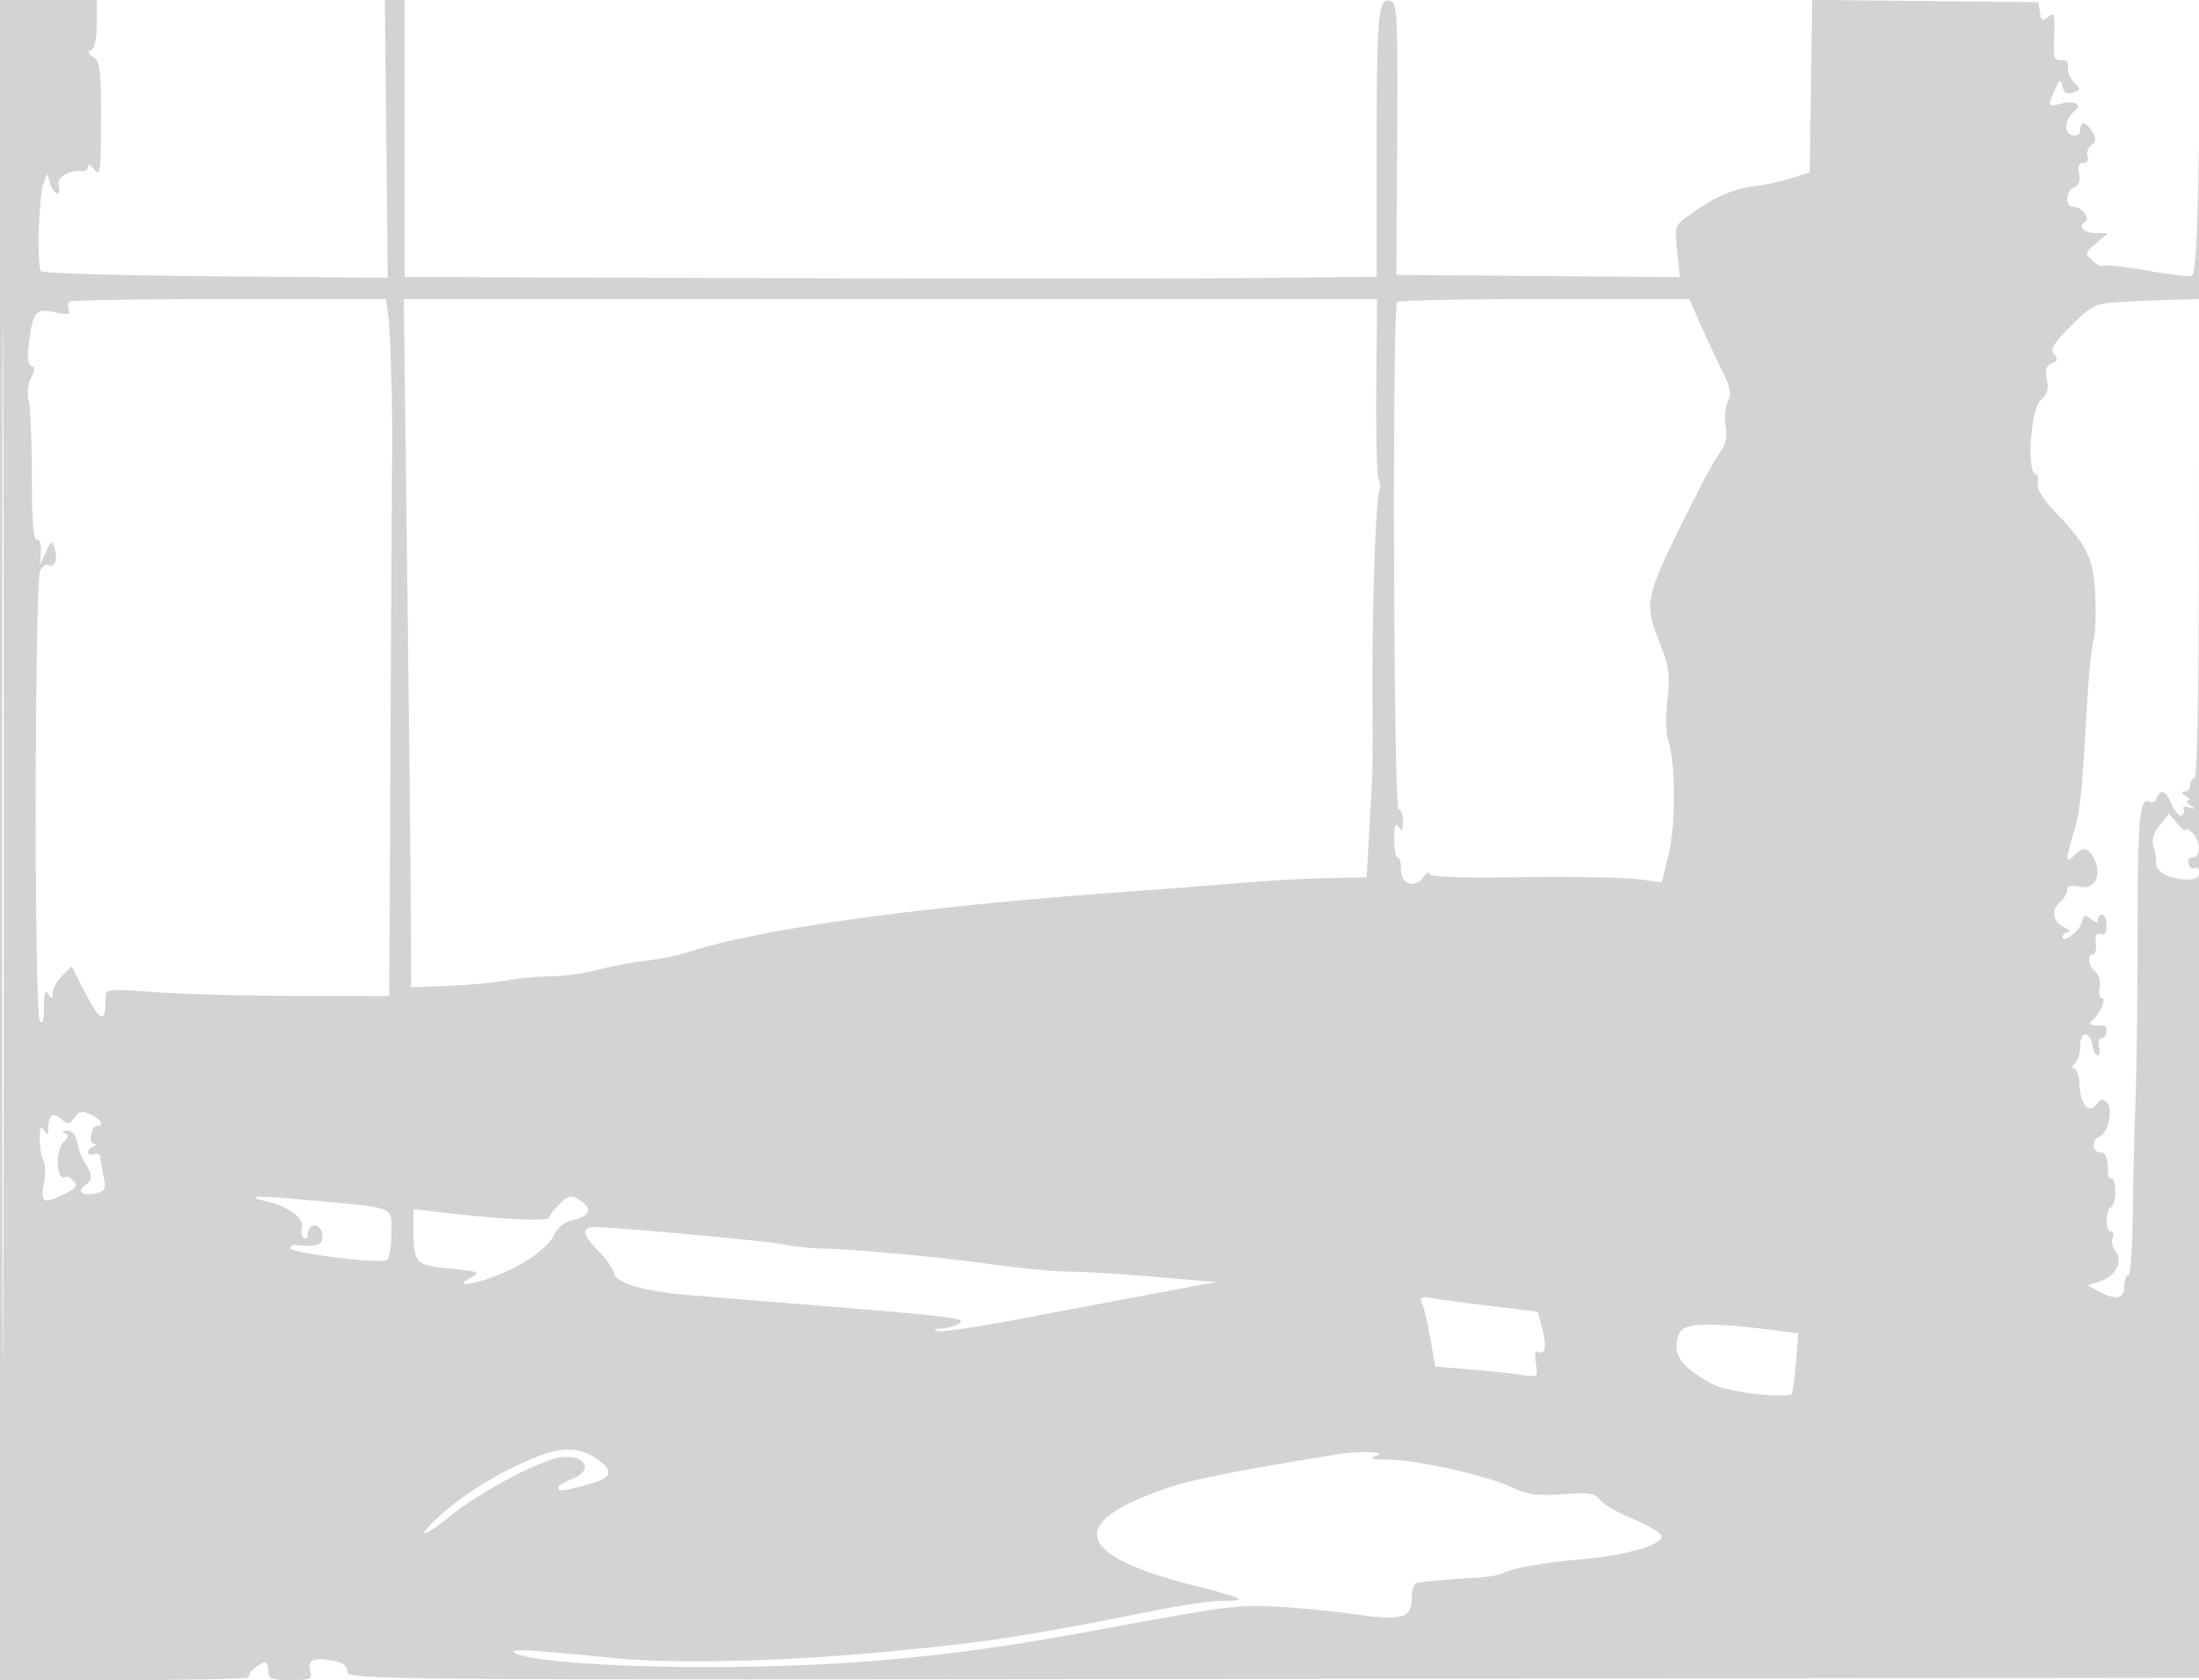 <svg xmlns="http://www.w3.org/2000/svg" width="500" height="382"><path d="M0 191v191h28.667c15.766 0 28.373-.293 28.015-.651-.651-.651 2.152-3.257 3.568-3.317.413-.018.75.868.75 1.968 0 1.737.667 2 5.067 2 4.539 0 5.004-.2 4.46-1.916-.811-2.553.697-3.32 4.956-2.521 2.55.478 3.517 1.179 3.517 2.551 0 1.849 4.625 1.885 210.75 1.638l210.75-.252.022-191c.013-105.05-.212-176.825-.5-159.5-.412 24.849-.799 31.557-1.833 31.77-.721.149-5.385-.437-10.366-1.301-4.98-.864-9.303-1.322-9.608-1.018-.304.304-1.393-.207-2.42-1.136-1.811-1.64-1.787-1.758.825-4.002L479.311 53h-2.596c-2.826 0-4.387-1.467-2.683-2.52 1.35-.834-.668-3.48-2.654-3.48-1.925 0-1.729-3.651.236-4.405 1.092-.42 1.461-1.424 1.139-3.107-.332-1.737-.032-2.488.993-2.488.861 0 1.241-.59.92-1.427-.301-.785.081-1.948.849-2.585 1.11-.922 1.151-1.55.2-3.073-1.45-2.322-2.715-2.481-2.715-.342 0 .969-.672 1.435-1.75 1.214-2.074-.426-1.845-3.72.379-5.441 1.996-1.545.179-2.587-3.083-1.768-2.91.73-3 .513-1.317-3.18 1.124-2.467 1.273-2.526 1.75-.685.379 1.465 1.03 1.83 2.394 1.343 1.749-.624 1.763-.778.201-2.34-.92-.919-1.537-2.469-1.373-3.444.202-1.195-.293-1.723-1.52-1.622-1.515.126-1.793-.545-1.658-4 .262-6.708.174-7.058-1.446-5.714-1.153.957-1.485.744-1.75-1.128L463.5.5 437.771.233l-25.729-.267-.271 19.619-.271 19.618-4 1.287c-2.2.708-6.118 1.551-8.707 1.874-4.861.605-8.846 2.382-14.673 6.544-3.328 2.376-3.364 2.484-2.76 8.264l.612 5.856-32.236-.264L317.5 62.5l.184-30.807c.161-26.886-.011-30.881-1.351-31.395-2.942-1.129-3.302 2.394-3.318 32.422L313 62.94l-28.75.28c-15.812.154-65.537.162-110.5.018L92 62.977V0l-2.25-.001H87.5l.336 31.582.337 31.583-39.004-.332c-21.452-.183-39.371-.699-39.82-1.149-.999-1-.549-16.969.564-19.977l.804-2.173.709 2.233c.852 2.687 2.594 3.027 1.9.372-.482-1.843 2.438-3.567 5.424-3.203.688.084 1.25-.403 1.25-1.082 0-.68.661-.362 1.468.706 1.315 1.739 1.472.566 1.5-11.259.028-11.505-.193-13.343-1.718-14.308-1.253-.794-1.395-1.257-.5-1.633.782-.329 1.25-2.556 1.25-5.942V0H0v191m.49.5c0 105.05.117 148.173.26 95.83.143-52.344.143-138.294 0-191C.607 43.623.49 86.45.49 191.5M15.736 68.598c-.329.329-.371 1.189-.094 1.911.391 1.019-.29 1.134-3.04.514-4.378-.987-5.128-.157-5.991 6.636-.452 3.556-.293 5.28.51 5.548.88.293.87.942-.044 2.649-.719 1.343-.932 3.528-.525 5.38.377 1.715.691 9.544.698 17.397.01 9.975.351 14.217 1.132 14.073.657-.121 1.032 1.031.909 2.794l-.208 3 1.333-2.933c1.275-2.804 1.363-2.837 2.023-.758.762 2.4-.082 4.53-1.458 3.679-.484-.299-1.312.262-1.839 1.247-1.267 2.367-1.37 100.291-.107 102.287.662 1.047.943.164.965-3.022.022-3.278.294-4.093 1-3 .828 1.282.972 1.246.985-.25.008-.963.979-2.714 2.157-3.892l2.142-2.142 1.717 3.392c4.852 9.579 5.999 10.287 5.999 3.701 0-1.965.347-2.002 11.25-1.211 6.188.449 20.7.835 32.25.859l21 .043.298-60c.164-33 .326-61.125.36-62.5.186-7.516-.351-28.089-.83-31.75L87.773 68h-35.72c-19.646 0-35.989.269-36.317.598m76.84 60.652c.42 33.688.8 68.9.844 78.25l.08 17 8.5-.335c4.675-.184 10.699-.746 13.386-1.25 2.688-.503 7.188-.92 10-.927 2.813-.006 7.537-.657 10.498-1.445 2.961-.788 7.911-1.727 11-2.086 3.089-.359 7.416-1.239 9.616-1.955 16.931-5.508 53.963-10.546 102.5-13.943a1906.82 1906.82 0 0 0 19.5-1.505c11.441-.945 18.43-1.324 27.119-1.469l5.12-.085.653-11.5c.791-13.903.726-10.845.676-32-.045-19.242.732-41.519 1.543-44.241.285-.958.212-2.236-.161-2.841-.374-.604-.604-10.058-.512-21.008l.169-19.91H91.813l.763 61.25m225.091-60.583C316.542 69.791 316.872 184 318 184c.55 0 .993 1.238.985 2.75-.012 2.143-.23 2.419-.985 1.25-.71-1.099-.973-.362-.985 2.75-.008 2.338.348 4.25.791 4.25.443 0 .78 1.23.75 2.734-.068 3.338 3.146 4.393 5.128 1.684.724-.99 1.316-1.325 1.316-.744 0 .716 6.752.967 21.008.778 11.554-.152 23.45.054 26.435.459l5.428.737 1.574-6.574c1.626-6.79 1.521-21.29-.188-25.909-.466-1.26-.521-5.3-.122-8.978.627-5.784.397-7.52-1.705-12.858-3.849-9.774-3.814-9.907 9.551-36.329 1.252-2.475 3.101-5.67 4.109-7.1 1.306-1.853 1.669-3.61 1.263-6.113-.314-1.932-.074-4.439.531-5.571.883-1.65.625-3.017-1.301-6.887-1.321-2.656-3.543-7.417-4.938-10.579L384.111 68h-32.889c-18.089 0-33.189.3-33.555.667m163.516.073c-4.85.337-5.757.811-10.311 5.389-4.022 4.043-4.765 5.295-3.82 6.433.925 1.115.811 1.553-.536 2.07-1.293.496-1.563 1.383-1.111 3.643.449 2.245.1 3.42-1.405 4.725-2.21 1.917-3.241 16.086-1.219 16.76.554.185.796 1.141.539 2.125-.3 1.146 1.034 3.375 3.709 6.202 7.751 8.188 8.989 10.76 9.383 19.494.196 4.345.022 8.804-.387 9.909-.409 1.106-1.059 7.41-1.444 14.01-1.297 22.2-1.55 24.657-3.068 29.769-1.907 6.42-1.898 7.258.058 5.302 2.102-2.101 3.14-1.98 4.479.522 2.003 3.744.351 7.237-3.098 6.547-2.105-.421-2.952-.202-2.952.763 0 .743-.675 1.912-1.5 2.597-2.187 1.815-1.835 4.533.75 5.78 1.238.596 1.688 1.115 1 1.152-.687.038-1.25.522-1.25 1.076 0 1.701 3.829-1.245 4.385-3.373.432-1.65.761-1.758 2.064-.677 1.049.87 1.551.924 1.551.164 0-.617.45-1.122 1-1.122s1 1.111 1 2.469c0 1.678-.438 2.3-1.369 1.943-.975-.374-1.288.209-1.088 2.031.155 1.407-.129 2.557-.631 2.557-1.415 0-1.075 2.62.511 3.936.805.668 1.231 2.242.981 3.623-.244 1.342.019 2.441.585 2.441 1.118 0-.771 3.972-2.489 5.235-.91.668.745 1.2 2.75.883.413-.065.75.557.75 1.382 0 .825-.502 1.5-1.117 1.5-.624 0-.886.882-.593 2 .287 1.1.146 2-.314 2-.46 0-.981-.977-1.156-2.172-.5-3.396-2.82-3.488-2.82-.111 0 1.586-.54 3.423-1.2 4.083-.725.725-.789 1.2-.162 1.2.571 0 1.097 1.58 1.17 3.51.171 4.552 2.154 6.917 3.862 4.607.903-1.222 1.481-1.336 2.364-.466 1.492 1.47.355 6.986-1.595 7.734-1.904.73-1.855 3.615.061 3.615 1.369 0 1.893 1.406 1.769 4.75-.026.688.353 1.25.842 1.25 1.224 0 1.126 5.735-.111 6.5-1.284.794-1.311 5.5-.031 5.5.532 0 .707.681.388 1.513-.32.832-.043 2.16.614 2.952 1.815 2.186.213 5.575-3.198 6.764l-3.038 1.059 2.383 1.321c3.834 2.125 5.882 1.739 5.882-1.109 0-1.375.407-2.5.905-2.5.498 0 .965-6.187 1.039-13.75.074-7.562.344-18.936.601-25.274.257-6.338.479-23.888.493-39 .024-26.203.47-31.016 2.745-29.61.554.342 1.265-.05 1.581-.872.878-2.289 2.015-1.795 3.478 1.512.732 1.653 1.749 2.747 2.261 2.431.511-.317.674-.989.361-1.495-.312-.505.243-.657 1.234-.336 1.507.487 1.556.406.302-.496-.825-.594-1.05-1.093-.5-1.11.55-.017.325-.467-.5-1-1-.646-1.083-.974-.25-.985.688-.008 1.25-.69 1.25-1.515s.436-1.5.969-1.5c.613 0 .986-20.02 1.014-54.5l.044-54.5-6.763.185c-3.72.102-9.157.351-12.081.555m9.881 118.906c-1.413 1.796-1.874 3.353-1.41 4.761.379 1.151.638 2.902.576 3.89-.123 1.955 3.339 3.703 7.335 3.703 1.539 0 2.435-.574 2.435-1.559 0-.857-.403-1.31-.895-1.006-.493.305-1.153-.119-1.469-.941-.348-.907.003-1.494.895-1.494 1.917 0 1.897-3.715-.031-5.643-.825-.825-1.515-1.13-1.533-.678-.019.451-.882-.196-1.919-1.44l-1.886-2.26-2.098 2.667M16.913 254.121c-1.166 1.617-1.501 1.657-2.945.35-1.89-1.711-2.962-1.012-2.983 1.946-.013 1.711-.189 1.815-.985.583-.727-1.125-.969-.625-.969 2 0 1.925.376 4.094.837 4.821.461.726.514 3.089.119 5.25-.818 4.472-.093 4.826 4.84 2.366 2.534-1.265 2.898-1.819 1.903-2.895-.676-.733-1.52-1.157-1.875-.943-2.044 1.233-2.372-5.939-.364-7.947 1.13-1.13 1.191-1.613.25-1.993-.738-.298-.539-.533.49-.58 1.112-.051 1.938.904 2.31 2.671.318 1.512 1.004 3.425 1.525 4.25 2.05 3.248 2.118 4.145.408 5.395-2.164 1.583-.691 2.736 2.445 1.916 1.929-.505 2.176-1.056 1.657-3.702-.335-1.71-.677-3.691-.759-4.402-.083-.711-.75-1.063-1.484-.781-.733.281-1.333.113-1.333-.374s.563-1.112 1.25-1.39c.839-.338.87-.53.094-.583-1.332-.091-.577-4.079.773-4.079 1.716 0 .837-1.514-1.511-2.602-1.961-.909-2.608-.782-3.693.723m43.354 18.967c5.42 1.277 8.982 3.853 8.401 6.074-.264 1.01-.072 2.088.426 2.396.498.308.906-.093.906-.892 0-2.624 2.759-2.705 3.258-.095.46 2.403-1.261 3.12-6.008 2.504-.687-.09-1.25.242-1.25.736 0 1.097 20.468 3.636 21.946 2.722.58-.358 1.054-3.079 1.054-6.047 0-6.27 1.274-5.724-17.424-7.467-12.789-1.193-16.568-1.17-11.309.069m66.858.787c-1.031 1.031-2.044 2.359-2.25 2.951-.352 1.011-10.784.479-26.125-1.334l-4.75-.561.014 4.285c.026 8.121.331 8.461 8.314 9.248 6.777.667 7.026.779 4.665 2.085-3.963 2.194.083 1.785 6.22-.628 6.356-2.499 11.536-6.277 12.994-9.475.609-1.339 2.294-2.617 3.92-2.974 3.717-.816 4.637-2.44 2.335-4.124-2.426-1.773-3.104-1.706-5.337.527m5.903 6.375c.015.688 1.379 2.576 3.03 4.197 1.652 1.621 3.241 3.897 3.532 5.057.571 2.275 6.936 4.145 16.91 4.966 2.75.227 11.075.903 18.5 1.503 43.258 3.495 45.107 3.714 42.931 5.091-.787.498-2.556.964-3.931 1.037-1.634.086-1.909.287-.793.58.939.247 8.814-.9 17.5-2.548 8.686-1.648 22.543-4.26 30.793-5.803l15-2.806-14-1.201c-7.7-.661-16.475-1.194-19.5-1.184-3.025.009-10.45-.673-16.5-1.517-12.569-1.754-31.639-3.561-39-3.696-2.75-.051-7.025-.501-9.5-1-3.928-.792-38.436-3.926-43.233-3.926-.972 0-1.755.563-1.739 1.25m190.405 16.342c.422 1.049 1.254 4.663 1.848 8.029l1.081 6.122 8.069.665c4.438.365 9.685.919 11.661 1.231 3.57.563 3.589.547 3.116-2.679-.31-2.111-.11-3.018.572-2.596 1.591.984 1.956-1.312.861-5.415l-.983-3.681-9.692-1.175c-5.331-.646-11.404-1.452-13.497-1.792-3.455-.56-3.734-.442-3.036 1.291m58.661 6.232c-2.403 4.491-.174 8.054 7.518 12.012 3.455 1.778 16.631 3.287 17.83 2.042.199-.208.607-3.368.906-7.023l.543-6.644-4.195-.562c-14.757-1.974-21.479-1.922-22.602.175M121.962 331.29c-7.713 3.078-15.792 7.928-21.341 12.813-6.579 5.79-4.982 6.115 2.021.411 5.837-4.755 18.498-11.653 23.693-12.909 6.187-1.496 9.347 2.556 3.665 4.701-1.65.623-3 1.484-3 1.913 0 1.005.496.957 6.5-.624 5.556-1.463 6.235-2.999 2.5-5.66-4.059-2.892-7.959-3.071-14.038-.645M304 330.683c-23.872 3.919-32.706 5.676-38.574 7.672-23.162 7.878-21.161 15.263 6.004 22.153 11.431 2.899 12.559 3.492 6.644 3.492-2.343 0-8.606.859-13.917 1.908-32.375 6.396-38.683 7.374-61.98 9.61-23.684 2.274-48.863 2.875-62.677 1.496-19.751-1.972-24.148-2.202-22.5-1.177 2.907 1.807 21.739 3.217 43 3.218 31.876.002 56.185-2.242 87.847-8.111 31.795-5.894 33.254-6.086 42.579-5.601 4.991.26 12.803 1.008 17.362 1.664 11.021 1.584 13.212.999 13.212-3.526 0-2.041.517-3.541 1.25-3.626 3.894-.452 8.842-.862 13.25-1.099 2.75-.147 5.528-.608 6.173-1.023 1.697-1.094 10-2.551 18.475-3.243 9.432-.77 18.042-3.306 17.646-5.197-.162-.773-2.994-2.495-6.294-3.827-3.3-1.331-6.703-3.277-7.563-4.323-1.351-1.645-2.525-1.834-8.669-1.394-5.791.414-7.906.131-11.437-1.529-5.725-2.693-21.214-6.195-27.955-6.32-4.196-.077-4.827-.275-2.876-.9 2.76-.884-4.08-1.125-9-.317" fill="#d3d3d3" fill-rule="evenodd"/></svg>